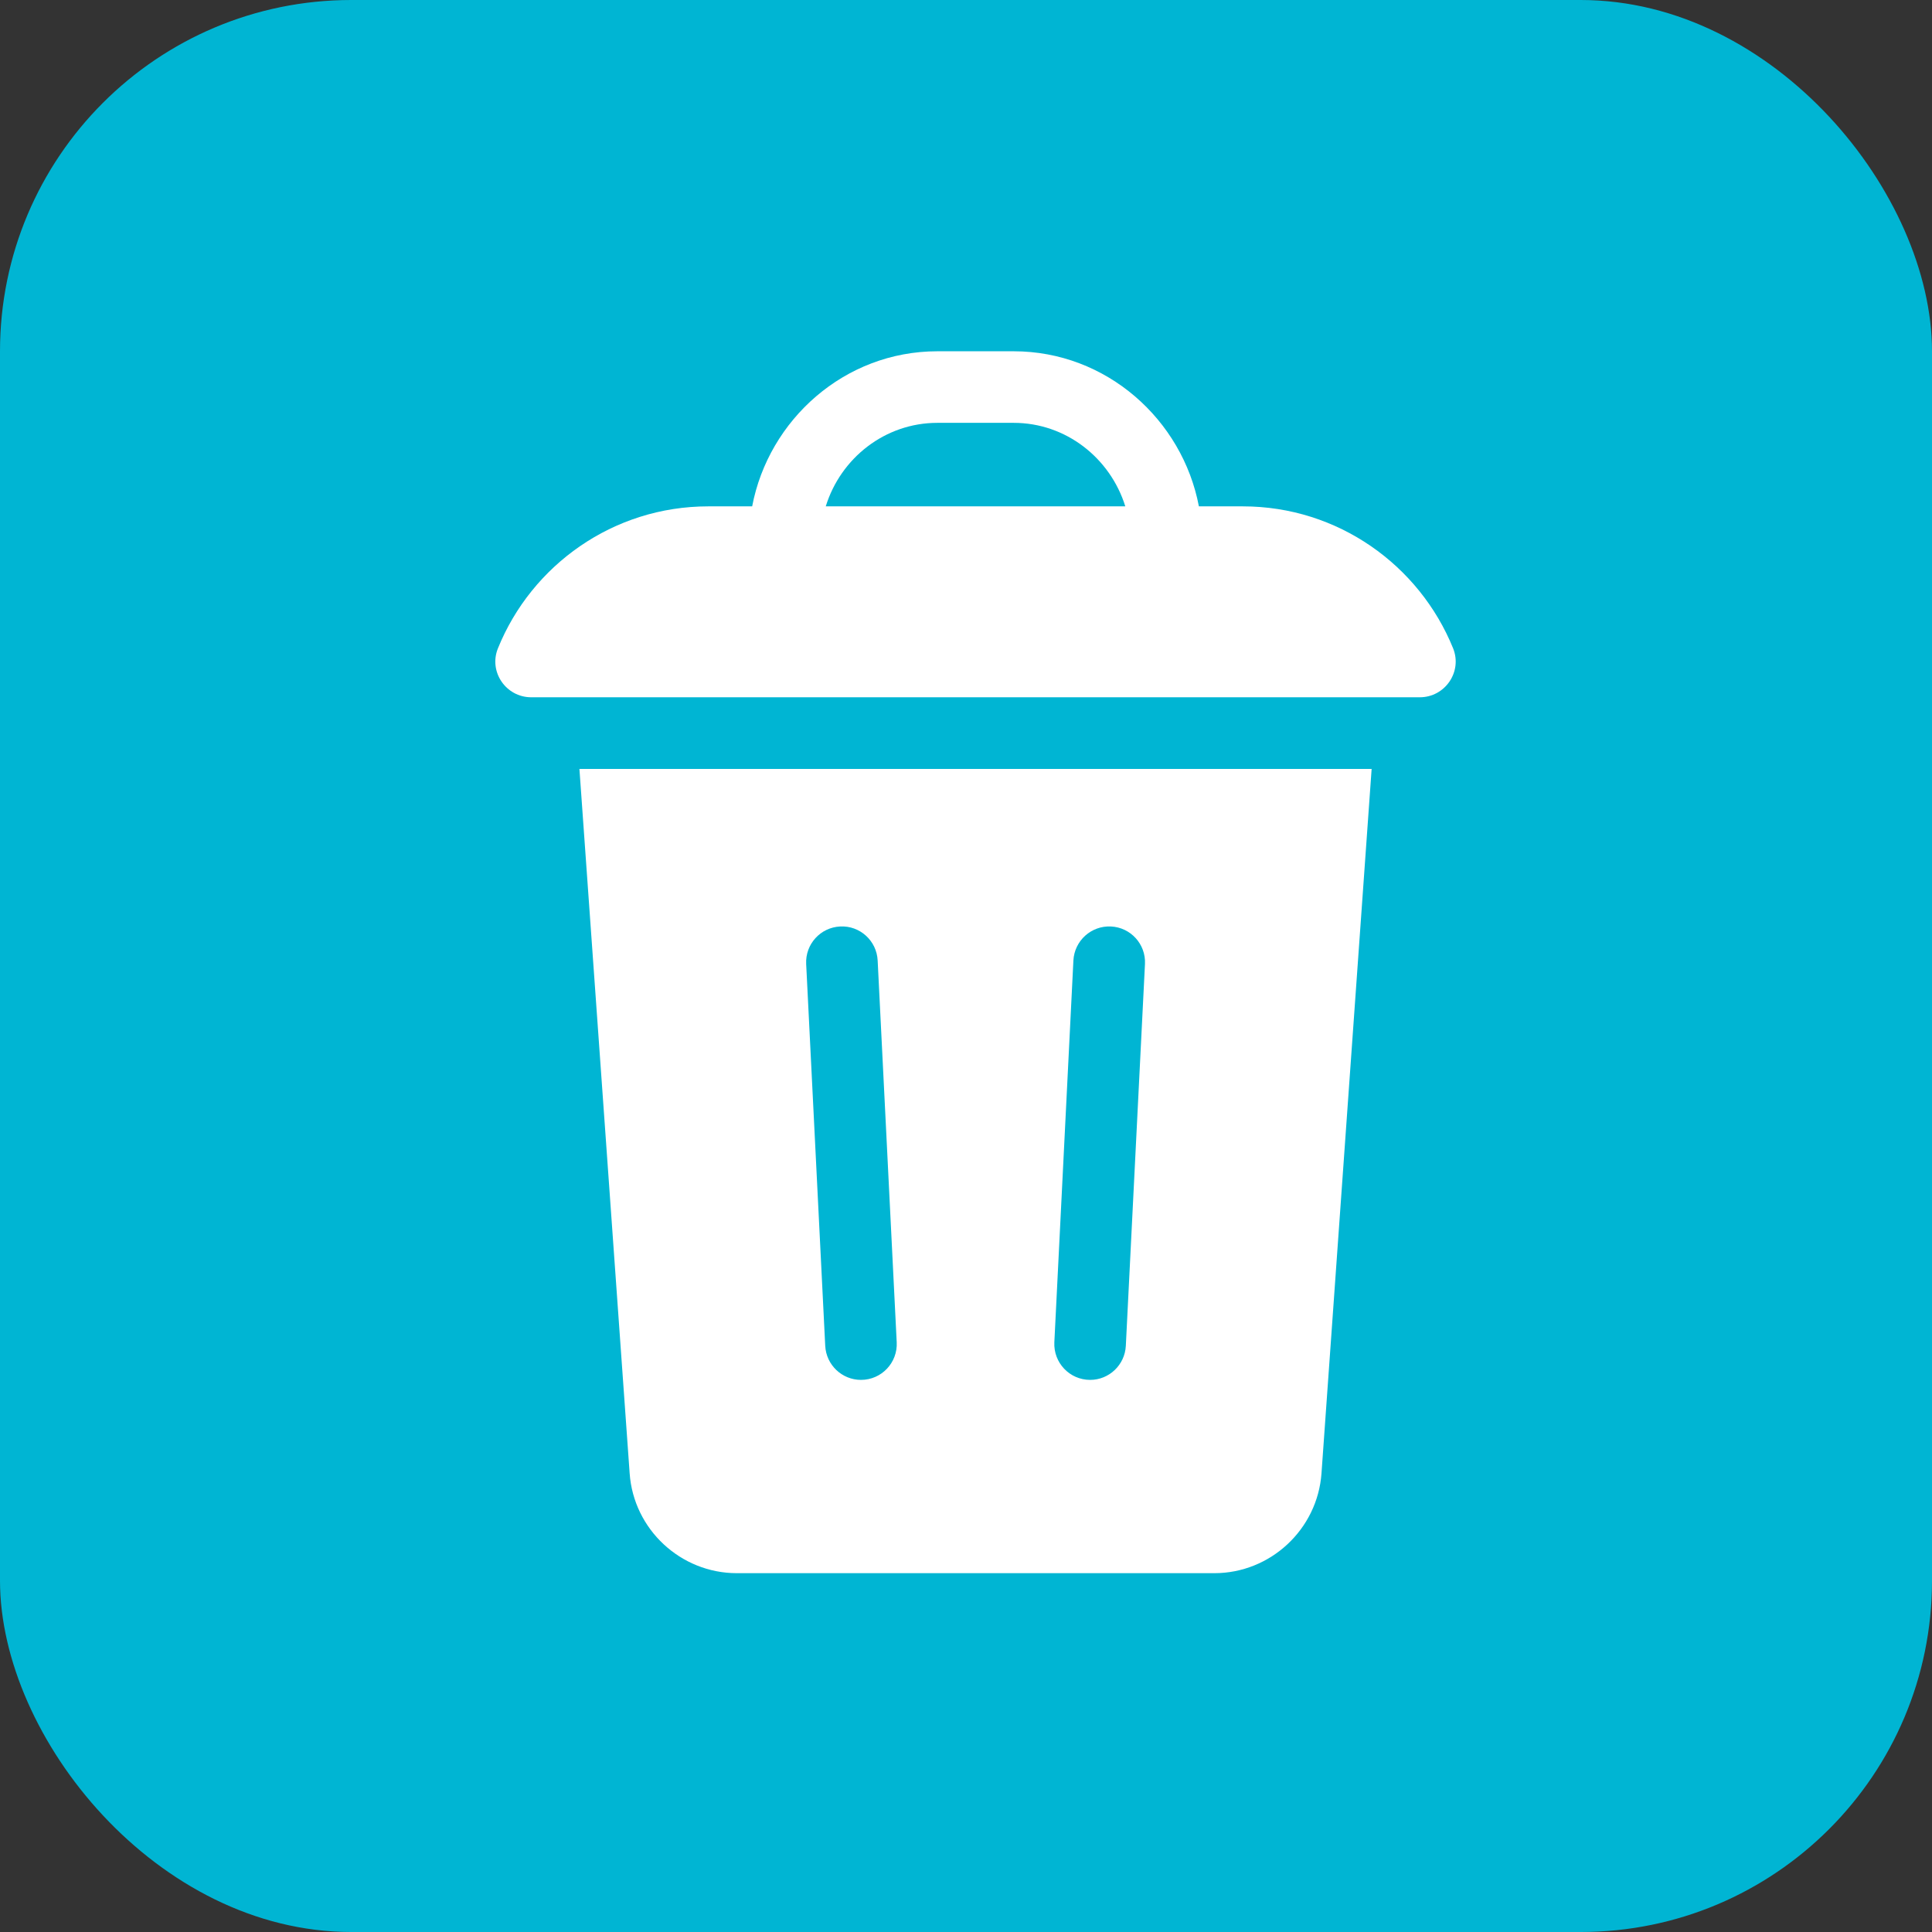 <svg width="22" height="22" viewBox="0 0 22 22" fill="none" xmlns="http://www.w3.org/2000/svg">
<rect x="0" y="0" width="22" height="22" fill="#333333" stroke="none"/>
<rect width="22" height="22" rx="4" fill="#00B5D3"/>
<path d="M6.049 7.94C5.762 7.94 5.562 7.65 5.67 7.383C6.053 6.436 6.982 5.766 8.065 5.766H8.565C8.752 4.781 9.616 4 10.674 4H11.543C12.6 4 13.465 4.78 13.652 5.766H14.152C15.235 5.766 16.163 6.436 16.547 7.383C16.654 7.65 16.455 7.94 16.167 7.94H6.049ZM11.543 4.815H10.674C10.078 4.815 9.573 5.216 9.403 5.766H12.814C12.643 5.216 12.138 4.815 11.543 4.815Z" fill="white"/>
<path d="M15.048 16.778C15.002 17.415 14.467 17.914 13.828 17.914H8.39C7.751 17.914 7.215 17.415 7.17 16.778L6.598 8.756H15.619L15.048 16.778ZM9.994 10.937C9.983 10.712 9.791 10.538 9.567 10.55C9.342 10.561 9.169 10.752 9.18 10.977L9.397 15.325C9.408 15.543 9.588 15.713 9.804 15.713C10.039 15.713 10.223 15.516 10.211 15.285L9.994 10.937ZM12.651 10.55C12.426 10.539 12.235 10.712 12.223 10.937L12.006 15.285C11.995 15.517 12.179 15.713 12.414 15.713C12.629 15.713 12.809 15.543 12.82 15.325L13.038 10.977C13.049 10.752 12.876 10.561 12.651 10.55Z" fill="white"/>
</svg>
